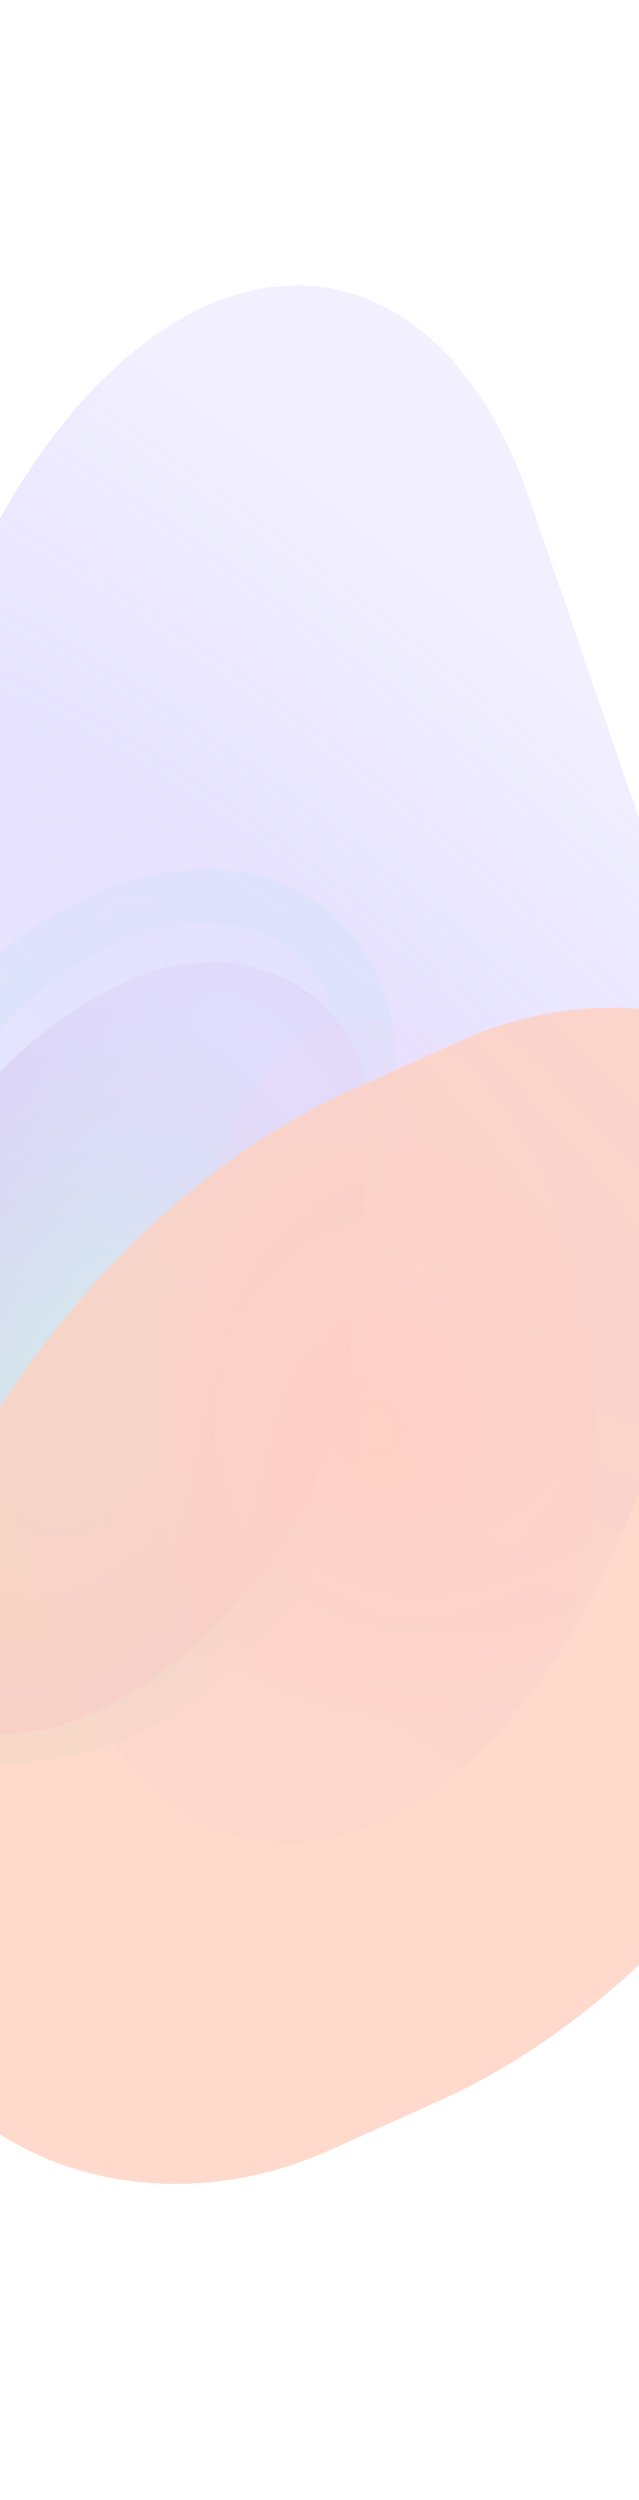 
<svg width="375" height="1467" viewBox="0 0 375 1467" fill="none" xmlns="http://www.w3.org/2000/svg">
<g opacity="0.25">
<g filter="url(#filter0_f_495_3317)">
<path d="M39.12 1014.71C116.108 997.382 185.339 919.723 193.752 841.257L215.316 640.134C223.728 561.669 168.137 512.111 91.149 529.443C14.161 546.776 -55.07 624.435 -63.483 702.9L-85.046 904.023C-93.459 982.488 -37.868 1032.05 39.12 1014.71Z" fill="url(#paint0_radial_495_3317)" fill-opacity="0.5"/>
<path d="M39.12 1014.71C116.108 997.382 185.339 919.723 193.752 841.257L215.316 640.134C223.728 561.669 168.137 512.111 91.149 529.443C14.161 546.776 -55.07 624.435 -63.483 702.9L-85.046 904.023C-93.459 982.488 -37.868 1032.05 39.12 1014.71Z" stroke="#00E29A" stroke-opacity="0.5" stroke-width="31.874"/>
</g>
<g style="mix-blend-mode:color" filter="url(#filter1_f_495_3317)">
<rect width="439.777" height="315.347" rx="157.673" transform="matrix(0.094 -0.996 -0.936 0.353 190.482 954.234)" fill="url(#paint1_radial_495_3317)"/>
</g>
<g style="mix-blend-mode:screen" filter="url(#filter2_f_495_3317)">
<path d="M302.183 1005.35C401.144 886.799 440.786 672.271 390.726 526.185L310.996 293.512C260.936 147.426 140.132 125.103 41.172 243.652C-57.789 362.201 -97.431 576.73 -47.371 722.816L32.359 955.489C82.418 1101.57 203.223 1123.9 302.183 1005.35Z" fill="url(#paint2_radial_495_3317)" fill-opacity="0.9"/>
</g>
<g filter="url(#filter3_f_495_3317)">
<path d="M142.918 1022.76C197.238 1103.27 272.004 1096.05 309.912 1006.63L328.889 961.869C366.797 872.453 353.492 734.703 299.171 654.195C244.85 573.687 170.084 580.909 132.176 670.325L113.2 715.086C75.292 804.502 88.597 942.252 142.918 1022.76Z" fill="url(#paint3_angular_495_3317)"/>
</g>
<g style="mix-blend-mode:lighten" filter="url(#filter4_f_495_3317)">
<rect width="621.404" height="692.527" rx="310.702" transform="matrix(0.018 -1 -0.912 0.411 541.741 1104.82)" fill="#FF4400" fill-opacity="0.8"/>
</g>
</g>
<defs>
<filter id="filter0_f_495_3317" x="-253.44" y="357.846" width="637.15" height="828.466" filterUnits="userSpaceOnUse" color-interpolation-filters="sRGB">
<feFlood flood-opacity="0" result="BackgroundImageFix"/>
<feBlend mode="normal" in="SourceGraphic" in2="BackgroundImageFix" result="shape"/>
<feGaussianBlur stdDeviation="75.955" result="effect1_foregroundBlur_495_3317"/>
</filter>
<filter id="filter1_f_495_3317" x="-236.6" y="416.3" width="600.597" height="749.226" filterUnits="userSpaceOnUse" color-interpolation-filters="sRGB">
<feFlood flood-opacity="0" result="BackgroundImageFix"/>
<feBlend mode="normal" in="SourceGraphic" in2="BackgroundImageFix" result="shape"/>
<feGaussianBlur stdDeviation="73.055" result="effect1_foregroundBlur_495_3317"/>
</filter>
<filter id="filter2_f_495_3317" x="-235.854" y="0.685" width="815.064" height="1247.63" filterUnits="userSpaceOnUse" color-interpolation-filters="sRGB">
<feFlood flood-opacity="0" result="BackgroundImageFix"/>
<feBlend mode="normal" in="SourceGraphic" in2="BackgroundImageFix" result="shape"/>
<feGaussianBlur stdDeviation="83.409" result="effect1_foregroundBlur_495_3317"/>
</filter>
<filter id="filter3_f_495_3317" x="-98.161" y="408.469" width="638.41" height="860.016" filterUnits="userSpaceOnUse" color-interpolation-filters="sRGB">
<feFlood flood-opacity="0" result="BackgroundImageFix"/>
<feBlend mode="normal" in="SourceGraphic" in2="BackgroundImageFix" result="shape"/>
<feGaussianBlur stdDeviation="94.884" result="effect1_foregroundBlur_495_3317"/>
</filter>
<filter id="filter4_f_495_3317" x="-263.85" y="406.233" width="990.794" height="1060.62" filterUnits="userSpaceOnUse" color-interpolation-filters="sRGB">
<feFlood flood-opacity="0" result="BackgroundImageFix"/>
<feBlend mode="normal" in="SourceGraphic" in2="BackgroundImageFix" result="shape"/>
<feGaussianBlur stdDeviation="89.852" result="effect1_foregroundBlur_495_3317"/>
</filter>
<radialGradient id="paint0_radial_495_3317" cx="0" cy="0" r="1" gradientUnits="userSpaceOnUse" gradientTransform="translate(56.32 878.375) rotate(168.285) scale(618.581 1011.43)">
<stop stop-color="#5AE9FD"/>
<stop offset="1" stop-color="#5AE9FD" stop-opacity="0"/>
</radialGradient>
<radialGradient id="paint1_radial_495_3317" cx="0" cy="0" r="1" gradientUnits="userSpaceOnUse" gradientTransform="translate(219.888 157.673) rotate(90) scale(157.673 219.888)">
<stop stop-color="#38FF70"/>
<stop offset="1" stop-color="#6C4C9E"/>
</radialGradient>
<radialGradient id="paint2_radial_495_3317" cx="0" cy="0" r="1" gradientUnits="userSpaceOnUse" gradientTransform="translate(171.677 624.5) rotate(129.854) scale(279.611 1094.66)">
<stop stop-color="#8B78FF"/>
<stop offset="1" stop-color="#6349FF" stop-opacity="0.37"/>
</radialGradient>
<radialGradient id="paint3_angular_495_3317" cx="0" cy="0" r="1" gradientUnits="userSpaceOnUse" gradientTransform="translate(221.044 838.478) rotate(-124.009) scale(175.851 167.836)">
<stop stop-color="#EE4492"/>
<stop offset="1" stop-color="#EE4492" stop-opacity="0.1"/>
</radialGradient>
</defs>
</svg>
